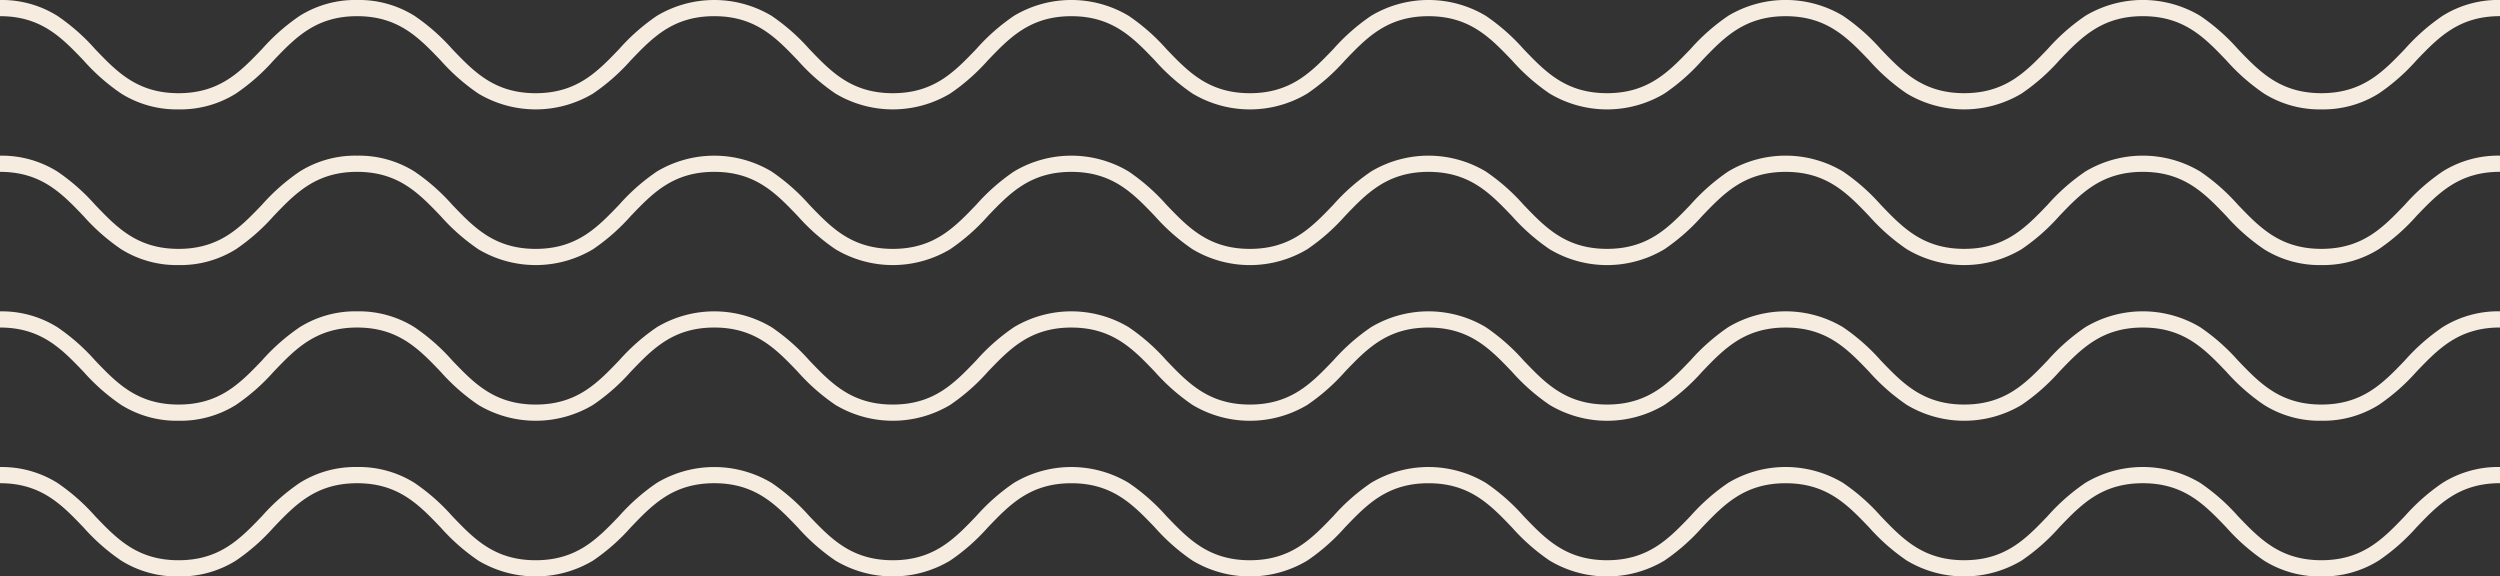 <svg xmlns="http://www.w3.org/2000/svg" width="618.026" height="142.5" viewBox="0 0 618.026 142.5">
  <rect x="0" y="0" width="618.026" height="142.5" fill="#333333" stroke="none"/>
  <defs>
    <style>
      .cls-1 {
        fill: #f6ece0;
      }
    </style>
  </defs>
  <g id="Squiggly_Line" data-name="Squiggly Line" transform="translate(-4.625 -78.919)">
    <g id="Group_1808" data-name="Group 1808" transform="translate(4.625 80.919)">
      <path id="Path_4004" data-name="Path 4004" class="cls-1" d="M578.5,105.962a25.906,25.906,0,0,1-14.17-3.906,49.876,49.876,0,0,1-9.352-8.233c-5.373-5.608-10.448-10.905-20.634-10.905s-15.258,5.3-20.63,10.905a49.872,49.872,0,0,1-9.35,8.233,27.651,27.651,0,0,1-28.337,0,49.871,49.871,0,0,1-9.35-8.233c-5.372-5.608-10.446-10.9-20.628-10.9s-15.258,5.3-20.63,10.905a49.872,49.872,0,0,1-9.35,8.233,27.649,27.649,0,0,1-28.335,0,49.873,49.873,0,0,1-9.35-8.232c-5.372-5.608-10.446-10.906-20.63-10.906s-15.255,5.3-20.626,10.905a49.866,49.866,0,0,1-9.349,8.233,27.643,27.643,0,0,1-28.332,0,49.871,49.871,0,0,1-9.349-8.233c-5.371-5.608-10.445-10.905-20.626-10.905s-15.252,5.3-20.622,10.9a49.864,49.864,0,0,1-9.348,8.233,27.641,27.641,0,0,1-28.331,0,49.867,49.867,0,0,1-9.349-8.232c-5.372-5.608-10.445-10.906-20.628-10.906s-15.256,5.3-20.628,10.906a49.868,49.868,0,0,1-9.349,8.232,27.643,27.643,0,0,1-28.332,0,49.871,49.871,0,0,1-9.349-8.233c-5.371-5.608-10.445-10.905-20.626-10.905s-15.255,5.3-20.626,10.905a49.871,49.871,0,0,1-9.349,8.233,25.892,25.892,0,0,1-14.166,3.906A25.892,25.892,0,0,1,34.6,102.057a49.873,49.873,0,0,1-9.349-8.232C19.881,88.216,14.808,82.919,4.625,82.919v-4a25.9,25.9,0,0,1,14.167,3.906,49.871,49.871,0,0,1,9.349,8.233c5.371,5.608,10.445,10.9,20.626,10.9s15.255-5.3,20.626-10.905a49.871,49.871,0,0,1,9.349-8.233,25.892,25.892,0,0,1,14.166-3.906,25.892,25.892,0,0,1,14.166,3.906,49.871,49.871,0,0,1,9.349,8.233c5.371,5.608,10.445,10.905,20.626,10.905s15.255-5.3,20.626-10.9a49.871,49.871,0,0,1,9.349-8.233,27.647,27.647,0,0,1,28.335,0,49.871,49.871,0,0,1,9.349,8.233c5.371,5.608,10.445,10.9,20.626,10.9s15.253-5.3,20.624-10.905a49.862,49.862,0,0,1,9.347-8.232,27.639,27.639,0,0,1,28.33,0,49.866,49.866,0,0,1,9.349,8.233c5.371,5.608,10.445,10.905,20.626,10.905s15.255-5.3,20.626-10.905a49.871,49.871,0,0,1,9.349-8.233,27.647,27.647,0,0,1,28.335,0,49.868,49.868,0,0,1,9.35,8.233c5.372,5.608,10.446,10.9,20.628,10.9s15.258-5.3,20.63-10.905a49.873,49.873,0,0,1,9.35-8.233,27.649,27.649,0,0,1,28.335,0,49.871,49.871,0,0,1,9.35,8.232c5.372,5.608,10.446,10.906,20.63,10.906s15.258-5.3,20.63-10.905a49.873,49.873,0,0,1,9.35-8.233,27.656,27.656,0,0,1,28.338,0,49.88,49.88,0,0,1,9.352,8.233c5.373,5.608,10.448,10.905,20.634,10.905s15.261-5.3,20.634-10.906a49.874,49.874,0,0,1,9.351-8.232,25.9,25.9,0,0,1,14.169-3.905v4c-10.184,0-15.259,5.3-20.632,10.9a49.874,49.874,0,0,1-9.352,8.233A25.905,25.905,0,0,1,578.5,105.962Z" transform="translate(-4.625 -80.919)"/>
    </g>
    <g id="Group_1809" data-name="Group 1809" transform="translate(4.625 119.404)">
      <path id="Path_4005" data-name="Path 4005" class="cls-1" d="M578.5,126.568a25.906,25.906,0,0,1-14.17-3.906,49.88,49.88,0,0,1-9.352-8.233c-5.373-5.608-10.448-10.905-20.634-10.905s-15.258,5.3-20.63,10.905a49.872,49.872,0,0,1-9.35,8.233,27.651,27.651,0,0,1-28.337,0,49.871,49.871,0,0,1-9.35-8.233c-5.372-5.608-10.446-10.9-20.628-10.9s-15.258,5.3-20.63,10.905a49.872,49.872,0,0,1-9.35,8.233,27.649,27.649,0,0,1-28.335,0,49.873,49.873,0,0,1-9.35-8.232c-5.372-5.608-10.446-10.906-20.63-10.906s-15.255,5.3-20.626,10.905a49.869,49.869,0,0,1-9.349,8.233,27.643,27.643,0,0,1-28.332,0,49.871,49.871,0,0,1-9.349-8.233c-5.371-5.608-10.445-10.905-20.626-10.905s-15.252,5.3-20.622,10.9a49.864,49.864,0,0,1-9.348,8.233,27.641,27.641,0,0,1-28.331,0,49.867,49.867,0,0,1-9.349-8.232c-5.372-5.608-10.445-10.906-20.628-10.906s-15.256,5.3-20.628,10.906a49.868,49.868,0,0,1-9.349,8.232,27.643,27.643,0,0,1-28.332,0,49.871,49.871,0,0,1-9.349-8.233c-5.371-5.608-10.445-10.905-20.626-10.905s-15.255,5.3-20.626,10.905a49.871,49.871,0,0,1-9.349,8.233,25.892,25.892,0,0,1-14.166,3.906A25.892,25.892,0,0,1,34.6,122.663a49.873,49.873,0,0,1-9.349-8.232c-5.372-5.608-10.446-10.906-20.628-10.906v-4a25.9,25.9,0,0,1,14.167,3.906,49.871,49.871,0,0,1,9.349,8.233c5.371,5.608,10.445,10.9,20.626,10.9s15.255-5.3,20.626-10.905a49.871,49.871,0,0,1,9.349-8.233,25.892,25.892,0,0,1,14.166-3.906,25.892,25.892,0,0,1,14.166,3.906,49.871,49.871,0,0,1,9.349,8.233c5.371,5.608,10.445,10.905,20.626,10.905s15.255-5.3,20.626-10.9a49.871,49.871,0,0,1,9.349-8.233,27.647,27.647,0,0,1,28.335,0,49.871,49.871,0,0,1,9.349,8.233c5.371,5.608,10.445,10.9,20.626,10.9s15.253-5.3,20.624-10.905a49.862,49.862,0,0,1,9.347-8.232,27.639,27.639,0,0,1,28.33,0,49.869,49.869,0,0,1,9.349,8.233c5.371,5.608,10.445,10.905,20.626,10.905s15.255-5.3,20.626-10.905a49.871,49.871,0,0,1,9.349-8.233,27.647,27.647,0,0,1,28.335,0,49.868,49.868,0,0,1,9.35,8.233c5.372,5.608,10.446,10.9,20.628,10.9s15.258-5.3,20.63-10.905a49.873,49.873,0,0,1,9.35-8.233,27.649,27.649,0,0,1,28.335,0,49.871,49.871,0,0,1,9.35,8.232c5.372,5.608,10.446,10.906,20.63,10.906s15.258-5.3,20.63-10.905a49.873,49.873,0,0,1,9.35-8.233,27.656,27.656,0,0,1,28.338,0,49.88,49.88,0,0,1,9.352,8.233c5.373,5.608,10.448,10.905,20.634,10.905s15.261-5.3,20.634-10.906a49.874,49.874,0,0,1,9.351-8.232,25.9,25.9,0,0,1,14.169-3.905v4c-10.184,0-15.259,5.3-20.632,10.9a49.874,49.874,0,0,1-9.352,8.233A25.905,25.905,0,0,1,578.5,126.568Z" transform="translate(-4.625 -101.525)"/>
    </g>
    <g id="Group_1810" data-name="Group 1810" transform="translate(4.625 157.89)">
      <path id="Path_4006" data-name="Path 4006" class="cls-1" d="M578.5,147.174a25.906,25.906,0,0,1-14.17-3.905,49.88,49.88,0,0,1-9.352-8.233c-5.373-5.608-10.448-10.905-20.634-10.905s-15.258,5.3-20.63,10.905a49.872,49.872,0,0,1-9.35,8.233,27.651,27.651,0,0,1-28.337,0,49.871,49.871,0,0,1-9.35-8.233c-5.372-5.608-10.446-10.9-20.628-10.9s-15.258,5.3-20.63,10.905a49.872,49.872,0,0,1-9.35,8.233,27.65,27.65,0,0,1-28.335,0,49.874,49.874,0,0,1-9.35-8.232c-5.372-5.608-10.446-10.906-20.63-10.906s-15.255,5.3-20.626,10.905a49.873,49.873,0,0,1-9.349,8.233,27.644,27.644,0,0,1-28.332,0,49.869,49.869,0,0,1-9.349-8.233c-5.371-5.608-10.445-10.905-20.626-10.905s-15.252,5.3-20.622,10.9a49.865,49.865,0,0,1-9.348,8.233,27.642,27.642,0,0,1-28.331,0,49.867,49.867,0,0,1-9.349-8.233c-5.372-5.608-10.445-10.905-20.628-10.905s-15.256,5.3-20.628,10.905a49.867,49.867,0,0,1-9.349,8.233,27.644,27.644,0,0,1-28.332,0,49.872,49.872,0,0,1-9.349-8.233c-5.371-5.608-10.445-10.905-20.626-10.905s-15.255,5.3-20.626,10.905a49.872,49.872,0,0,1-9.349,8.233,25.892,25.892,0,0,1-14.166,3.906A25.892,25.892,0,0,1,34.6,143.269a49.87,49.87,0,0,1-9.349-8.233c-5.372-5.608-10.446-10.905-20.628-10.905v-4a25.9,25.9,0,0,1,14.167,3.906,49.871,49.871,0,0,1,9.349,8.233c5.371,5.608,10.445,10.9,20.626,10.9s15.255-5.3,20.626-10.905a49.866,49.866,0,0,1,9.349-8.233,25.892,25.892,0,0,1,14.166-3.906,25.892,25.892,0,0,1,14.166,3.906,49.866,49.866,0,0,1,9.349,8.233c5.371,5.608,10.445,10.905,20.626,10.905s15.255-5.3,20.626-10.9a49.871,49.871,0,0,1,9.349-8.233,27.647,27.647,0,0,1,28.335,0,49.871,49.871,0,0,1,9.349,8.233c5.371,5.608,10.445,10.9,20.626,10.9s15.253-5.3,20.624-10.905a49.863,49.863,0,0,1,9.347-8.232,27.639,27.639,0,0,1,28.33,0,49.867,49.867,0,0,1,9.349,8.233c5.371,5.608,10.445,10.905,20.626,10.905s15.255-5.3,20.626-10.905a49.872,49.872,0,0,1,9.349-8.233,27.647,27.647,0,0,1,28.335,0,49.868,49.868,0,0,1,9.35,8.233c5.372,5.608,10.446,10.9,20.628,10.9s15.258-5.3,20.63-10.905a49.873,49.873,0,0,1,9.35-8.233,27.649,27.649,0,0,1,28.335,0,49.872,49.872,0,0,1,9.35,8.232c5.372,5.608,10.446,10.906,20.63,10.906s15.258-5.3,20.63-10.905a49.873,49.873,0,0,1,9.35-8.233,27.656,27.656,0,0,1,28.338,0,49.88,49.88,0,0,1,9.352,8.233c5.373,5.608,10.448,10.905,20.634,10.905s15.261-5.3,20.634-10.906a49.874,49.874,0,0,1,9.351-8.232,25.9,25.9,0,0,1,14.169-3.905v4c-10.184,0-15.259,5.3-20.632,10.905a49.878,49.878,0,0,1-9.352,8.233A25.905,25.905,0,0,1,578.5,147.174Z" transform="translate(-4.625 -122.131)"/>
    </g>
    <g id="Group_1811" data-name="Group 1811" transform="translate(4.625 196.375)">
      <path id="Path_4007" data-name="Path 4007" class="cls-1" d="M578.5,167.78a25.906,25.906,0,0,1-14.17-3.905,49.876,49.876,0,0,1-9.352-8.233c-5.373-5.608-10.448-10.905-20.634-10.905s-15.258,5.3-20.63,10.905a49.872,49.872,0,0,1-9.35,8.233,27.651,27.651,0,0,1-28.337,0,49.871,49.871,0,0,1-9.35-8.233c-5.372-5.608-10.446-10.9-20.628-10.9s-15.258,5.3-20.63,10.905a49.872,49.872,0,0,1-9.35,8.233,27.65,27.65,0,0,1-28.335,0,49.874,49.874,0,0,1-9.35-8.232c-5.372-5.608-10.446-10.906-20.63-10.906s-15.255,5.3-20.626,10.905a49.867,49.867,0,0,1-9.349,8.233,27.644,27.644,0,0,1-28.332,0,49.872,49.872,0,0,1-9.349-8.233c-5.371-5.608-10.445-10.905-20.626-10.905s-15.252,5.3-20.622,10.9a49.865,49.865,0,0,1-9.348,8.233,27.642,27.642,0,0,1-28.331,0,49.867,49.867,0,0,1-9.349-8.233c-5.372-5.608-10.445-10.905-20.628-10.905s-15.256,5.3-20.628,10.905a49.867,49.867,0,0,1-9.349,8.233,27.644,27.644,0,0,1-28.332,0,49.872,49.872,0,0,1-9.349-8.233c-5.371-5.608-10.445-10.905-20.626-10.905s-15.255,5.3-20.626,10.905a49.872,49.872,0,0,1-9.349,8.233,25.892,25.892,0,0,1-14.166,3.906A25.892,25.892,0,0,1,34.6,163.875a49.873,49.873,0,0,1-9.349-8.232c-5.372-5.608-10.446-10.906-20.628-10.906v-4a25.9,25.9,0,0,1,14.167,3.906,49.872,49.872,0,0,1,9.349,8.233c5.371,5.608,10.445,10.9,20.626,10.9s15.255-5.3,20.626-10.905a49.872,49.872,0,0,1,9.349-8.233,25.892,25.892,0,0,1,14.166-3.906,25.892,25.892,0,0,1,14.166,3.906,49.872,49.872,0,0,1,9.349,8.233c5.371,5.608,10.445,10.905,20.626,10.905s15.255-5.3,20.626-10.9a49.872,49.872,0,0,1,9.349-8.233,27.647,27.647,0,0,1,28.335,0,49.872,49.872,0,0,1,9.349,8.233c5.371,5.608,10.445,10.9,20.626,10.9s15.253-5.3,20.624-10.905a49.863,49.863,0,0,1,9.347-8.232,27.64,27.64,0,0,1,28.33,0,49.867,49.867,0,0,1,9.349,8.233c5.371,5.608,10.445,10.905,20.626,10.905s15.255-5.3,20.626-10.905a49.872,49.872,0,0,1,9.349-8.233,27.647,27.647,0,0,1,28.335,0,49.868,49.868,0,0,1,9.35,8.233c5.372,5.608,10.446,10.9,20.628,10.9s15.258-5.3,20.63-10.905a49.873,49.873,0,0,1,9.35-8.233,27.65,27.65,0,0,1,28.335,0,49.872,49.872,0,0,1,9.35,8.232c5.372,5.608,10.446,10.906,20.63,10.906s15.258-5.3,20.63-10.905a49.873,49.873,0,0,1,9.35-8.233,27.656,27.656,0,0,1,28.338,0,49.88,49.88,0,0,1,9.352,8.233c5.373,5.608,10.448,10.905,20.634,10.905s15.261-5.3,20.634-10.906a49.873,49.873,0,0,1,9.351-8.232,25.9,25.9,0,0,1,14.169-3.905v4c-10.184,0-15.259,5.3-20.632,10.9a49.875,49.875,0,0,1-9.352,8.233A25.905,25.905,0,0,1,578.5,167.78Z" transform="translate(-4.625 -142.737)"/>
    </g>
  </g>
</svg>
